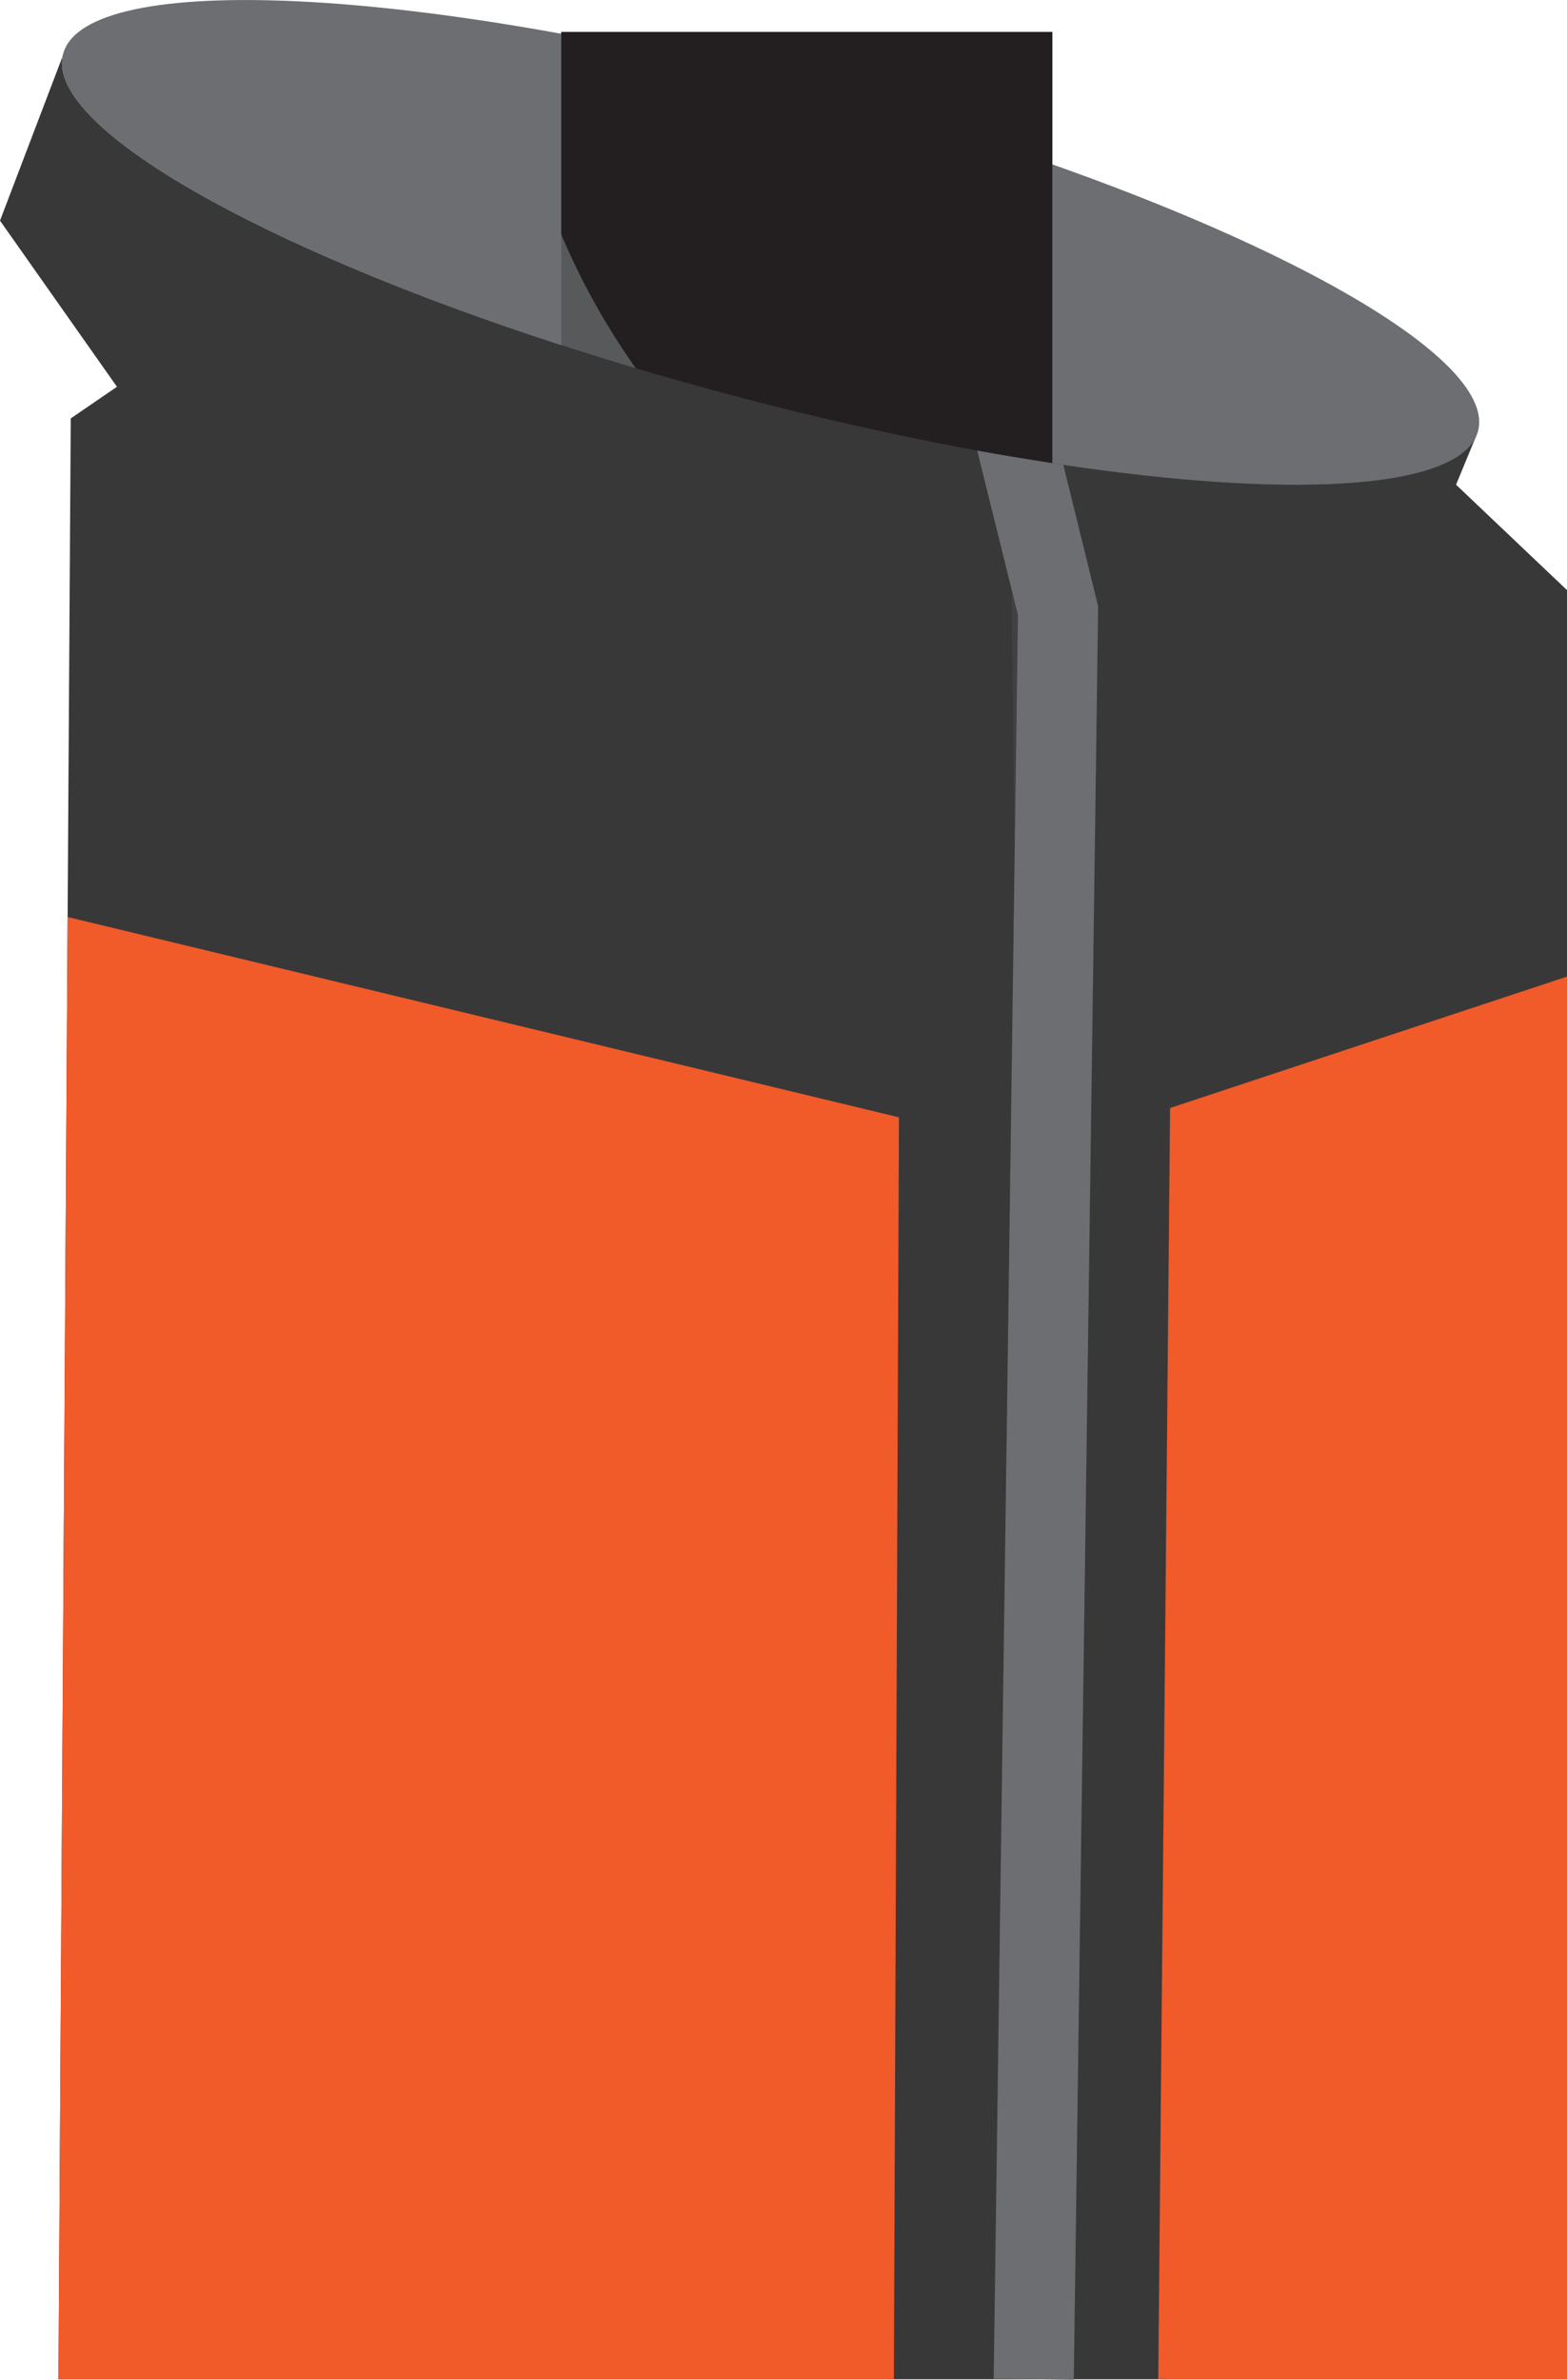 <svg xmlns="http://www.w3.org/2000/svg" viewBox="0 0 273.99 416"><defs><style>.cls-1{fill:#6d6e71;}.cls-2{fill:#58595b;}.cls-3{fill:#231f20;}.cls-4{fill:#393839;}.cls-5{fill:#414042;}.cls-6{fill:#f15a29;}</style></defs><g id="Layer_2" data-name="Layer 2"><g id="Layer_3" data-name="Layer 3"><g id="Body"><path class="cls-1" d="M258.43,75.38c-.05.17-.1.34-.16.5l-.27.65c-6.65,13.4-63.89,10.22-130.37-7.5C60.06,51,8.25,24.7,10.93,9.89c0-.16.07-.32.11-.48C15-5.29,73.52-2.45,141.84,15.76S262.35,60.67,258.43,75.38Z"/><rect id="Neck" class="cls-2" x="98.14" y="5.58" width="85.86" height="79.21"/><path class="cls-3" d="M184,5.58V84.79H129.05A122.82,122.82,0,0,1,110.21,63,123.94,123.94,0,0,1,98.14,41V5.58Z"/><path class="cls-4" d="M274,103.16V415.9H10.22L12.37,73.14l8.08-5.53L0,38.57,10.93,9.89C8.25,24.7,60.06,51,127.63,69c15,4,29.6,7.27,43.22,9.76q2.9.54,5.73,1l1.8.3q3.83.63,7.52,1.19c39,5.81,67.52,4.44,72.1-4.78l-3.41,8.26Z"/><path class="cls-5" d="M185,106.72,180.75,415.9l-3.32-267.64L176.87,103l-.29-23.2,1.8.3Z"/><path class="cls-1" d="M192,105.91v.9L187.75,415.9v.1l-7-.1-7-.1,3.68-267.54.56-40.73L176.87,103l-6-24.23q2.9.54,5.73,1l1.8.3q3.83.63,7.52,1.19Z"/><polygon class="cls-6" points="11.82 160.29 157.18 195.31 156.29 415.9 10.22 415.9 11.82 160.29"/><polygon class="cls-6" points="204.59 193.68 202.52 415.9 273.99 415.9 273.99 170.71 204.59 193.68"/></g></g></g></svg>